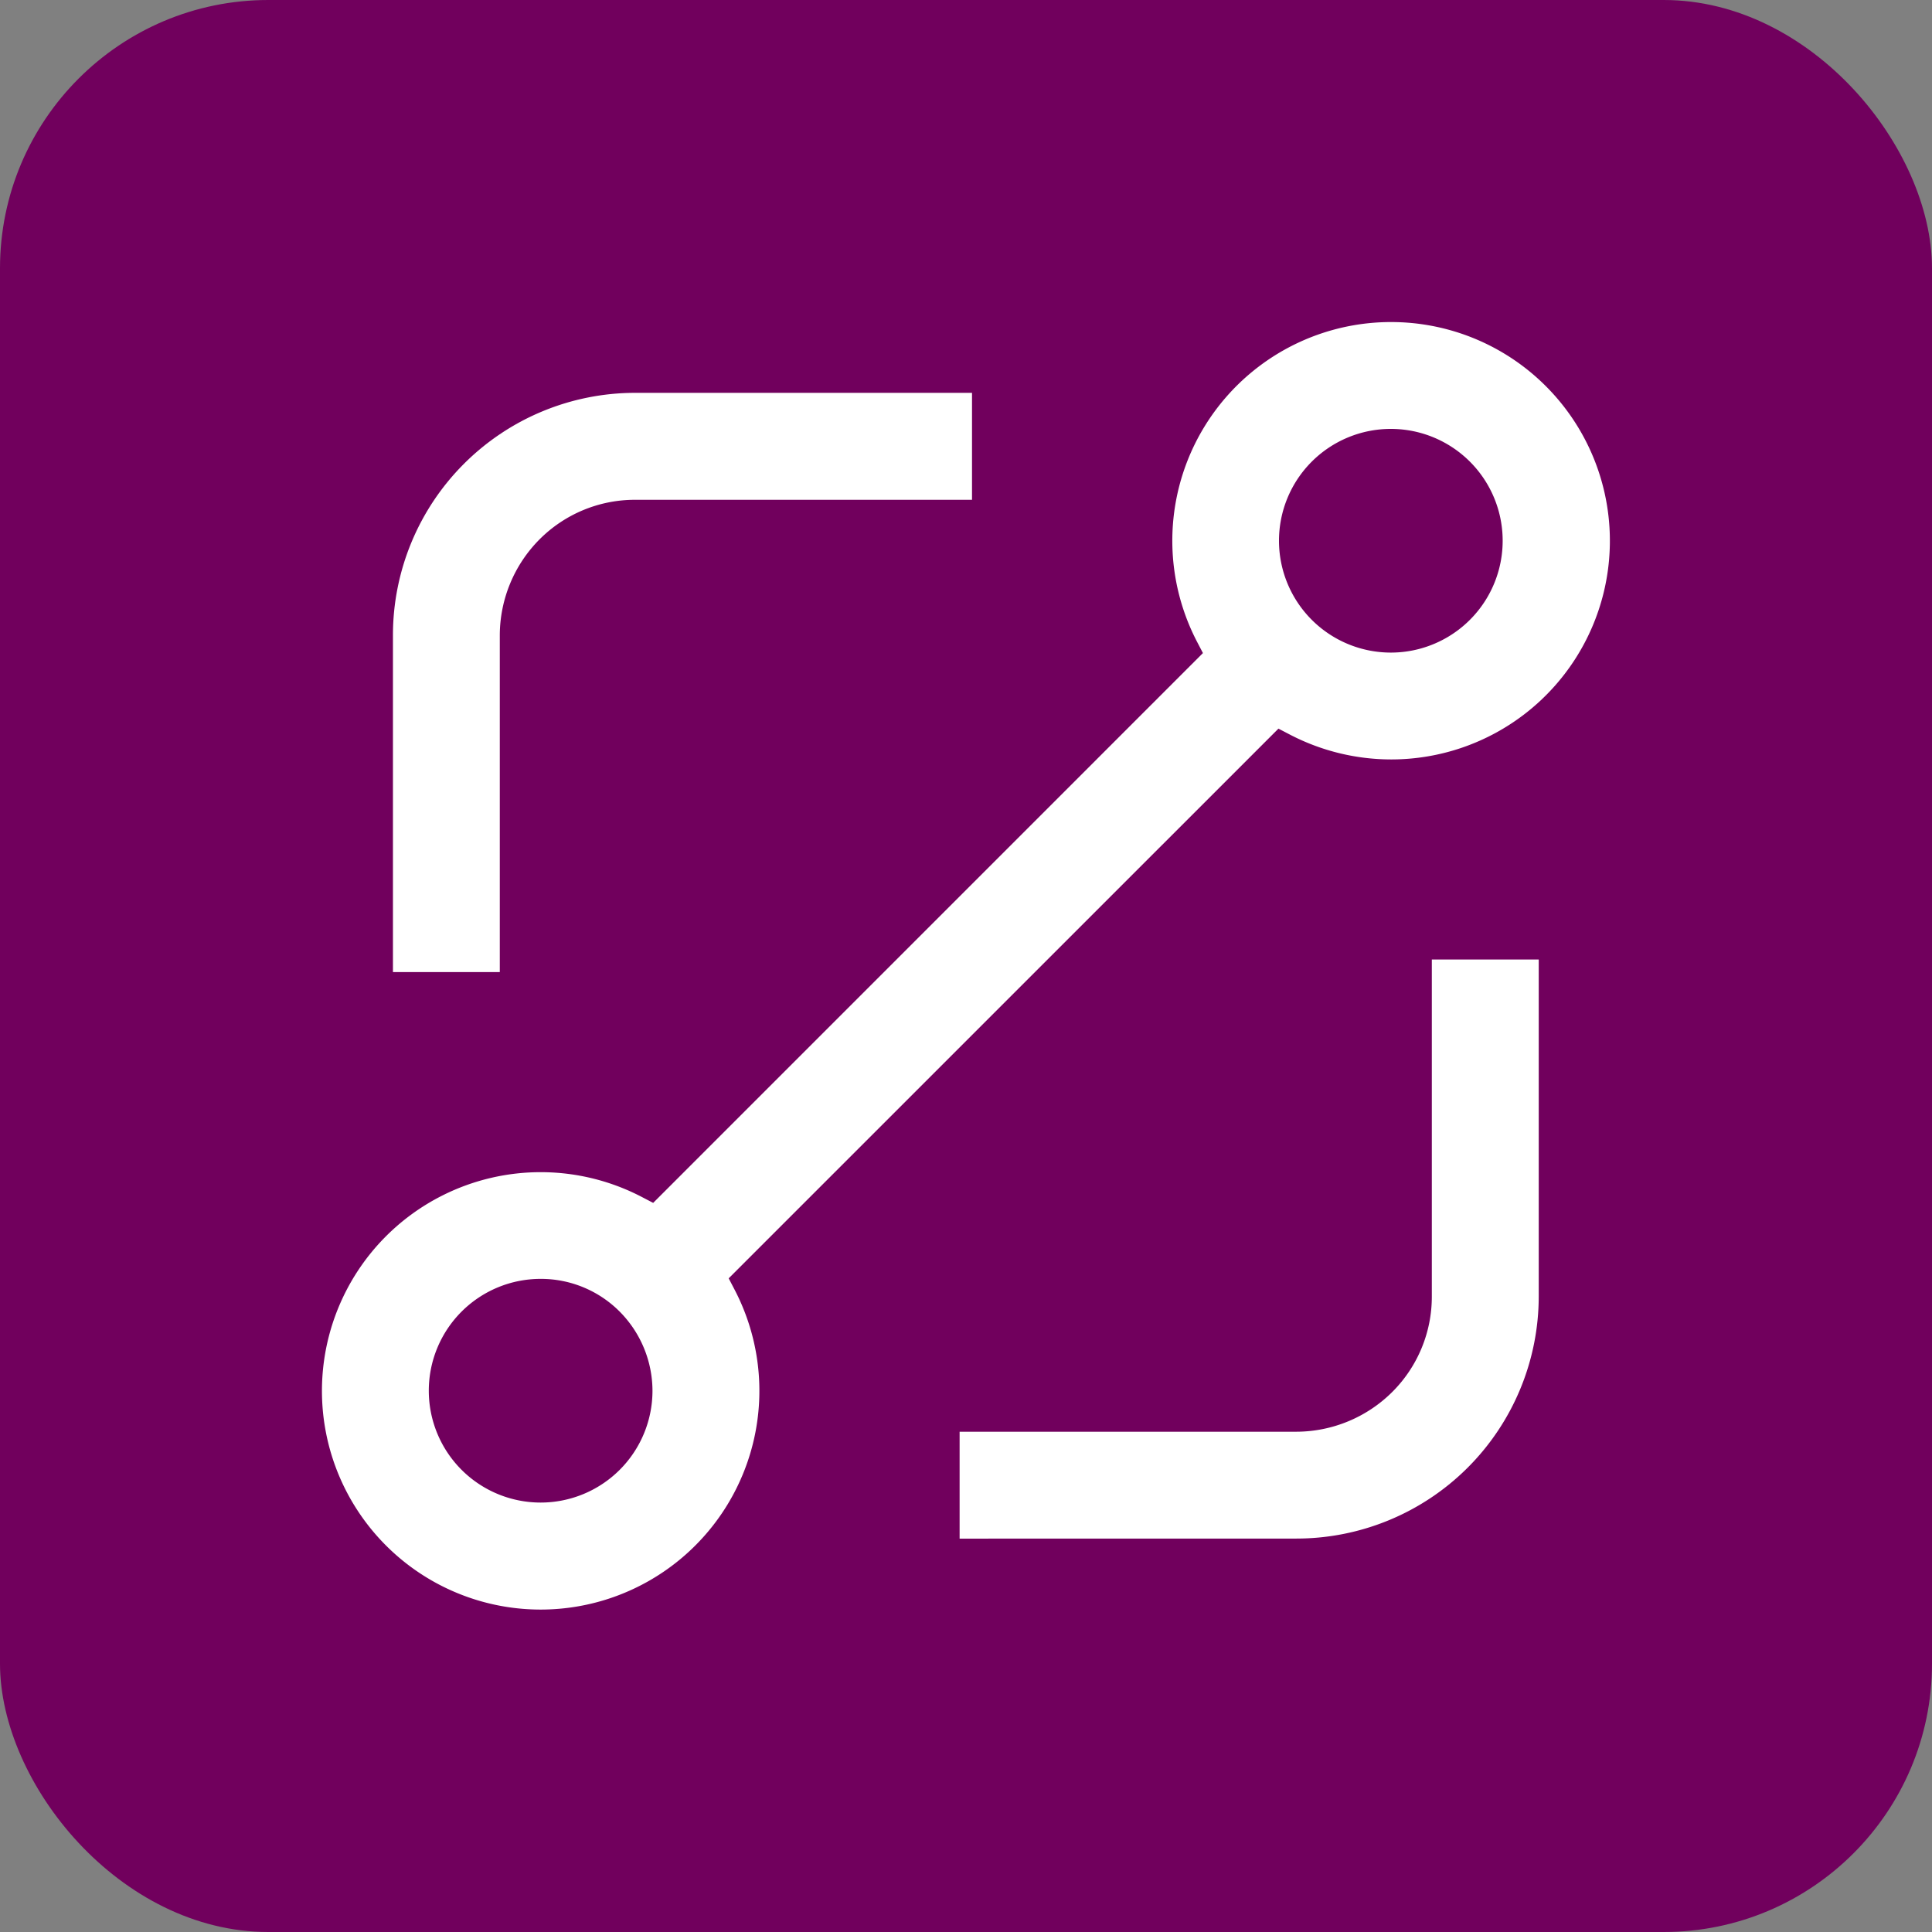 <svg xmlns="http://www.w3.org/2000/svg" xmlns:xlink="http://www.w3.org/1999/xlink" width="36" height="36" viewBox="0 0 36 36">
  <rect x="0" y="0" width="36" height="36" fill="#808080" stroke="none"/>
  <defs>
    <clipPath id="clip-path">
      <rect id="Rectangle_1099" data-name="Rectangle 1099" width="24" height="23.991" transform="translate(0 0)" fill="#fff"/>
    </clipPath>
  </defs>
  <g id="Group_1158" data-name="Group 1158" transform="translate(-984 -3795)">
    <rect id="Rectangle_701" data-name="Rectangle 701" width="36" height="36" rx="5" transform="translate(984 3795)" fill="#71005d"/>
    <g id="Group_1137" data-name="Group 1137" transform="translate(990 3801)">
      <g id="Group_1136" data-name="Group 1136" transform="translate(0 0)" clip-path="url(#clip-path)">
        <path id="Path_6154" data-name="Path 6154" d="M4.074,23.991a4.075,4.075,0,0,1-1.826-7.718,4.075,4.075,0,0,1,3.712.03l.211.11L16.415,6.168l-.11-.211A4.075,4.075,0,0,1,19.916,0h.017a4.076,4.076,0,0,1,3.948,5.045A4.074,4.074,0,0,1,19.923,8.15a4.093,4.093,0,0,1-1.89-.464l-.211-.11L7.578,17.819l.11.211a4.076,4.076,0,0,1-3.614,5.961m0-6.162a2.084,2.084,0,1,0,2.084,2.084,2.1,2.1,0,0,0-.611-1.474,2.071,2.071,0,0,0-1.474-.61M19.916,1.991a2.084,2.084,0,0,0-2.084,2.084,2.085,2.085,0,0,0,2.084,2.084,2.084,2.084,0,1,0,0-4.168" transform="translate(0 0.001)" fill="#fff"/>
        <path id="Path_6155" data-name="Path 6155" d="M54.979,65.761V63.769h6.275a2.541,2.541,0,0,0,1.785-.739,2.507,2.507,0,0,0,.739-1.785V54.97H65.77v6.275a4.516,4.516,0,0,1-4.515,4.515Z" transform="translate(-43.098 -43.091)" fill="#fff"/>
        <path id="Path_6156" data-name="Path 6156" d="M6.117,16.9V10.622a4.516,4.516,0,0,1,4.515-4.515h6.275V8.1H10.632a2.508,2.508,0,0,0-1.785.739,2.541,2.541,0,0,0-.739,1.785V16.9Z" transform="translate(-4.795 -4.787)" fill="#fff"/>
      </g>
    </g>
  </g>
</svg>
